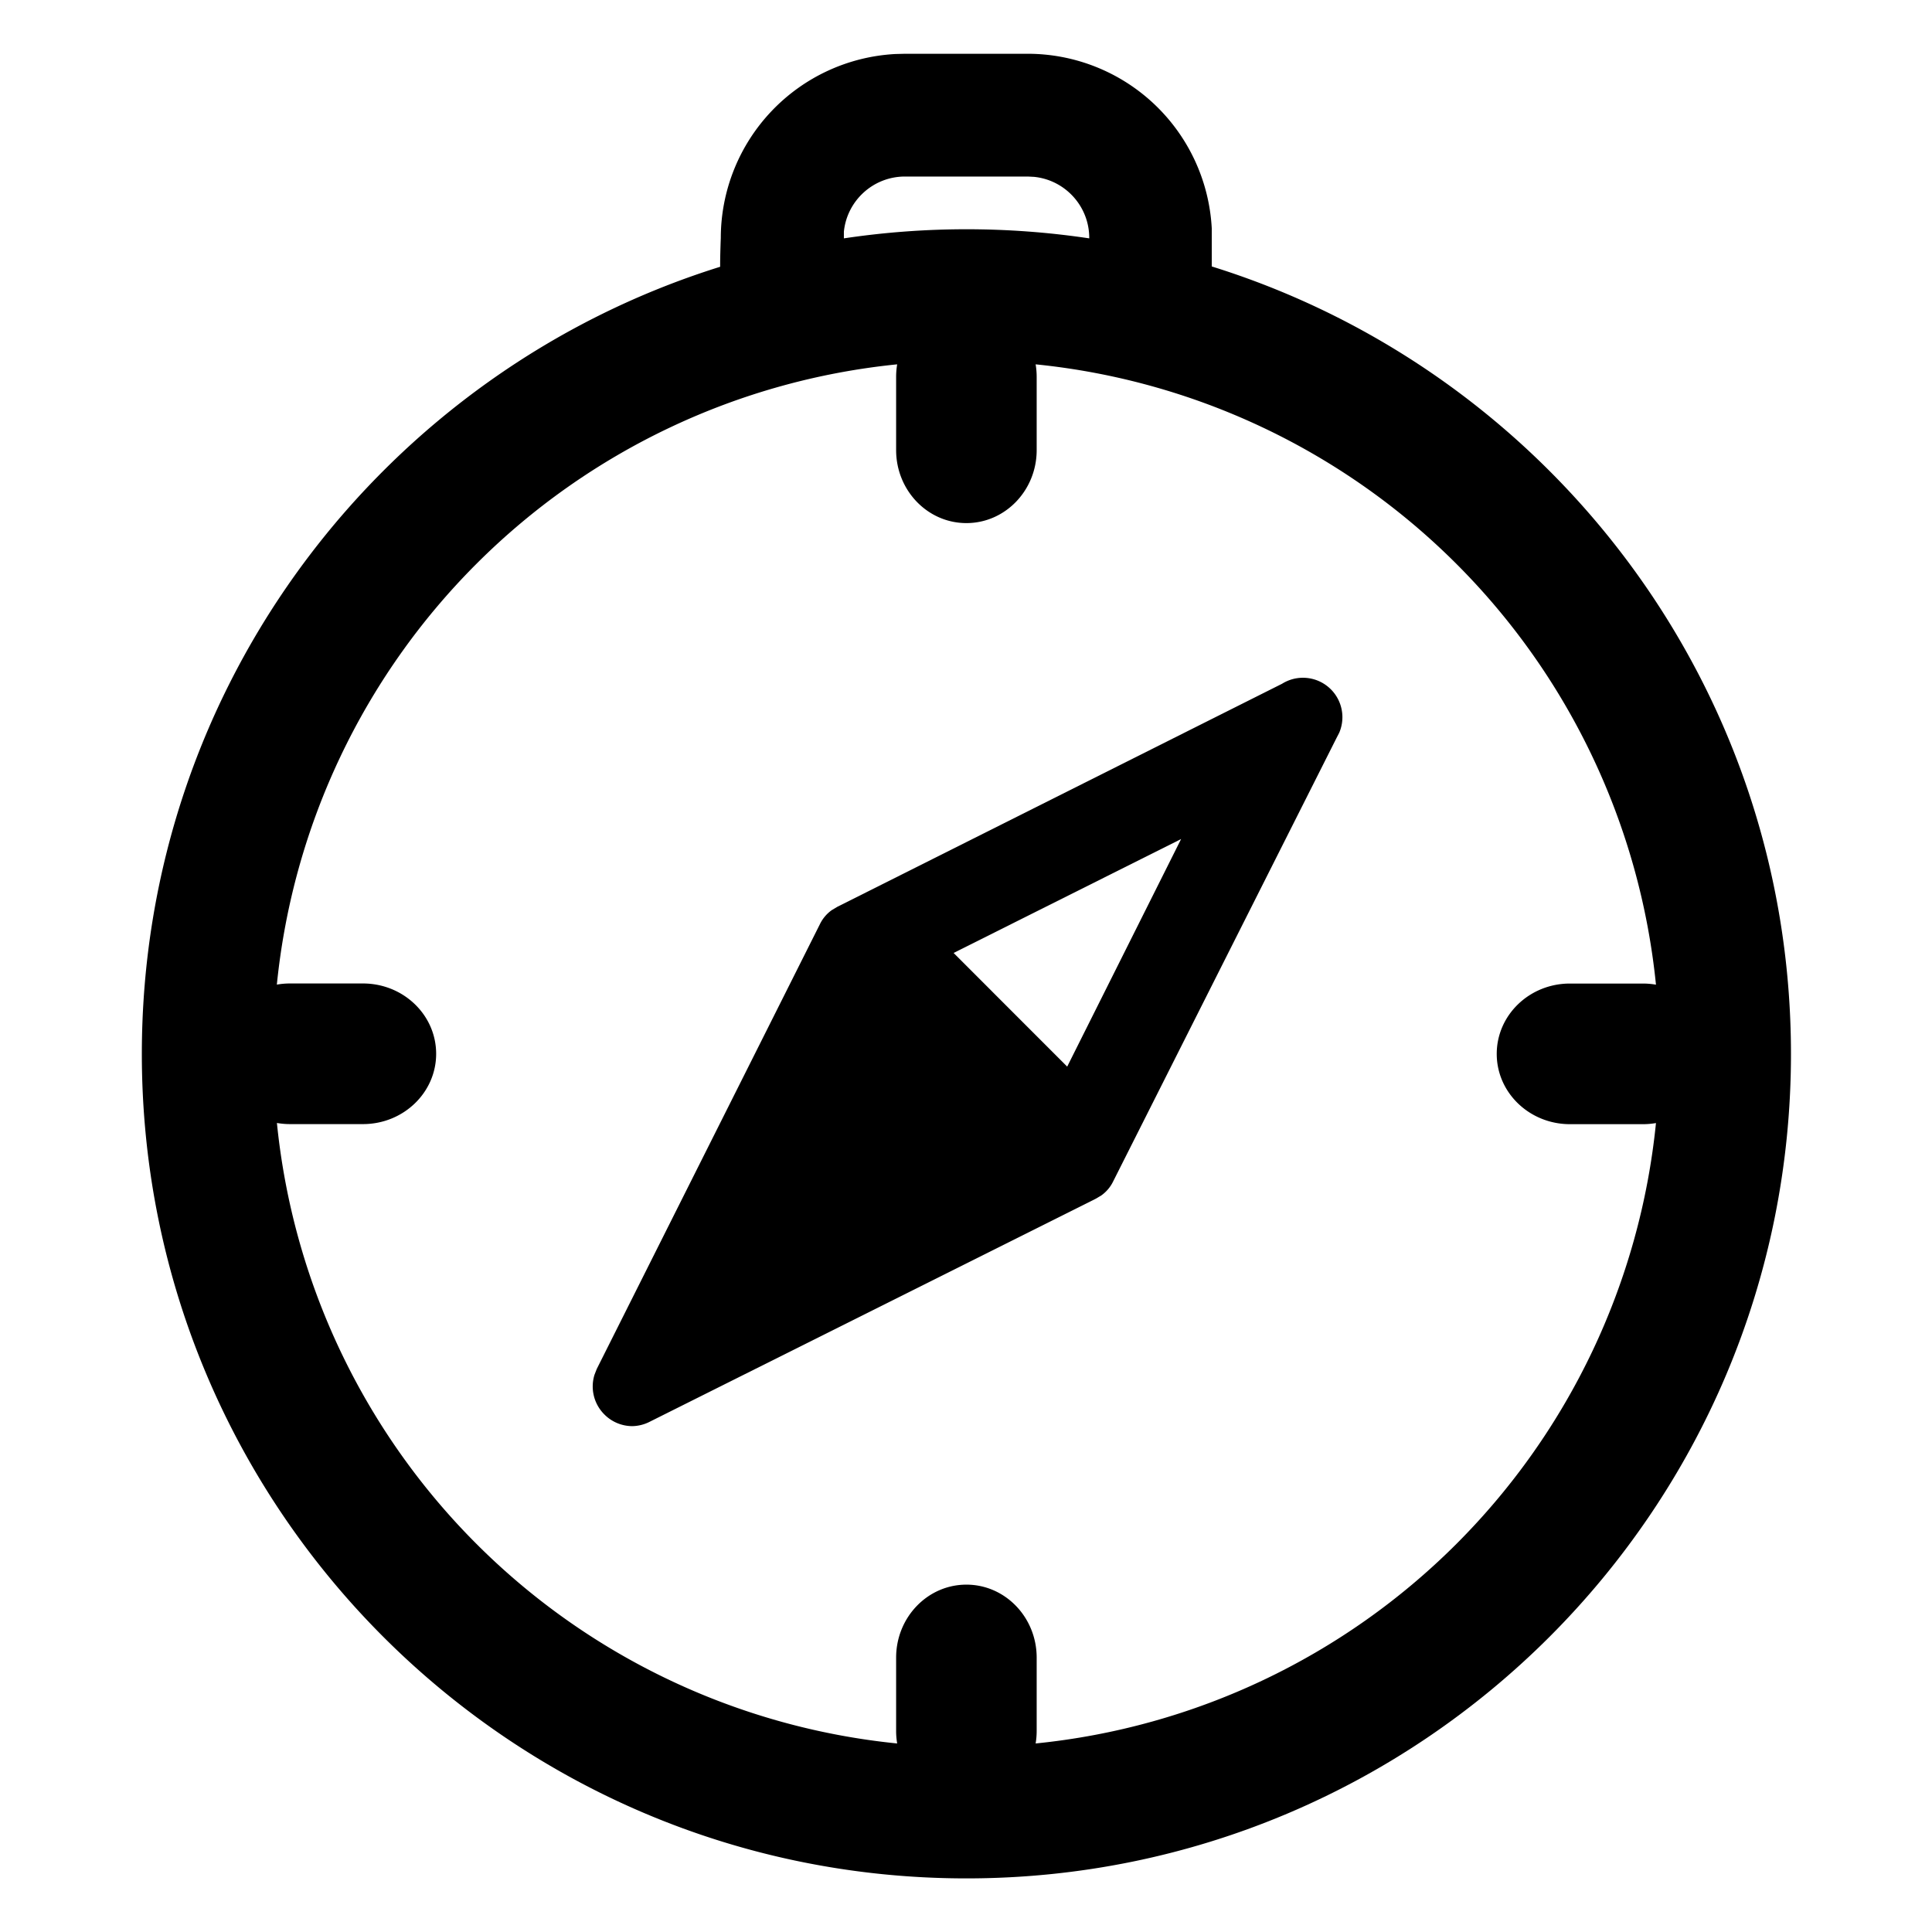 <svg width="24" height="24" viewBox="0 0 24 24" xmlns="http://www.w3.org/2000/svg">
  <path fill-rule="evenodd" d="M15.926 8.494a.49.49 0 0 1 .71.609l-.034.066-2.773 5.505a.46.46 0 0 1-.148.176l-.067.04-5.544 2.772a.491.491 0 0 1-.216.054.49.49 0 0 1-.348-.147.49.49 0 0 1-.121-.491l.028-.072 2.772-5.525a.46.46 0 0 1 .149-.176l.067-.04 5.525-2.771Zm-1.254 1.929-2.826 1.415 1.411 1.412 1.415-2.827Z"/>
  <path fill-rule="evenodd" d="M8.954 2.956s-.009.222-.008.358c-4.163 1.3-7.184 5.186-7.184 9.778 0 5.656 4.586 10.242 10.243 10.242s10.243-4.586 10.243-10.242c0-4.596-3.027-8.484-7.195-9.782v-.472a2.291 2.291 0 0 0-2.285-2.17h-1.526l-.118.003a2.291 2.291 0 0 0-2.17 2.285Zm4.577 0c0-.395-.3-.72-.685-.759l-.078-.004h-1.526c-.395 0-.72.3-.759.685v.083a10.324 10.324 0 0 1 3.048 0v-.005ZM3.439 12.232a8.611 8.611 0 0 1 7.706-7.706.938.938 0 0 0-.013.158v.907c0 .5.39.907.873.907.482 0 .873-.406.873-.907v-.907a.948.948 0 0 0-.013-.158 8.611 8.611 0 0 1 7.706 7.706.949.949 0 0 0-.16-.014h-.909c-.502 0-.909.391-.909.874 0 .482.407.873.91.873h.908a.948.948 0 0 0 .16-.014 8.611 8.611 0 0 1-7.706 7.707.948.948 0 0 0 .013-.159v-.907c0-.5-.39-.907-.873-.907-.482 0-.873.406-.873.907v.907a.93.93 0 0 0 .013.159A8.611 8.611 0 0 1 3.44 13.95a.948.948 0 0 0 .16.014h.909c.502 0 .909-.391.909-.873 0-.483-.407-.874-.91-.874H3.6a.948.948 0 0 0-.16.014Z"/>
</svg>
